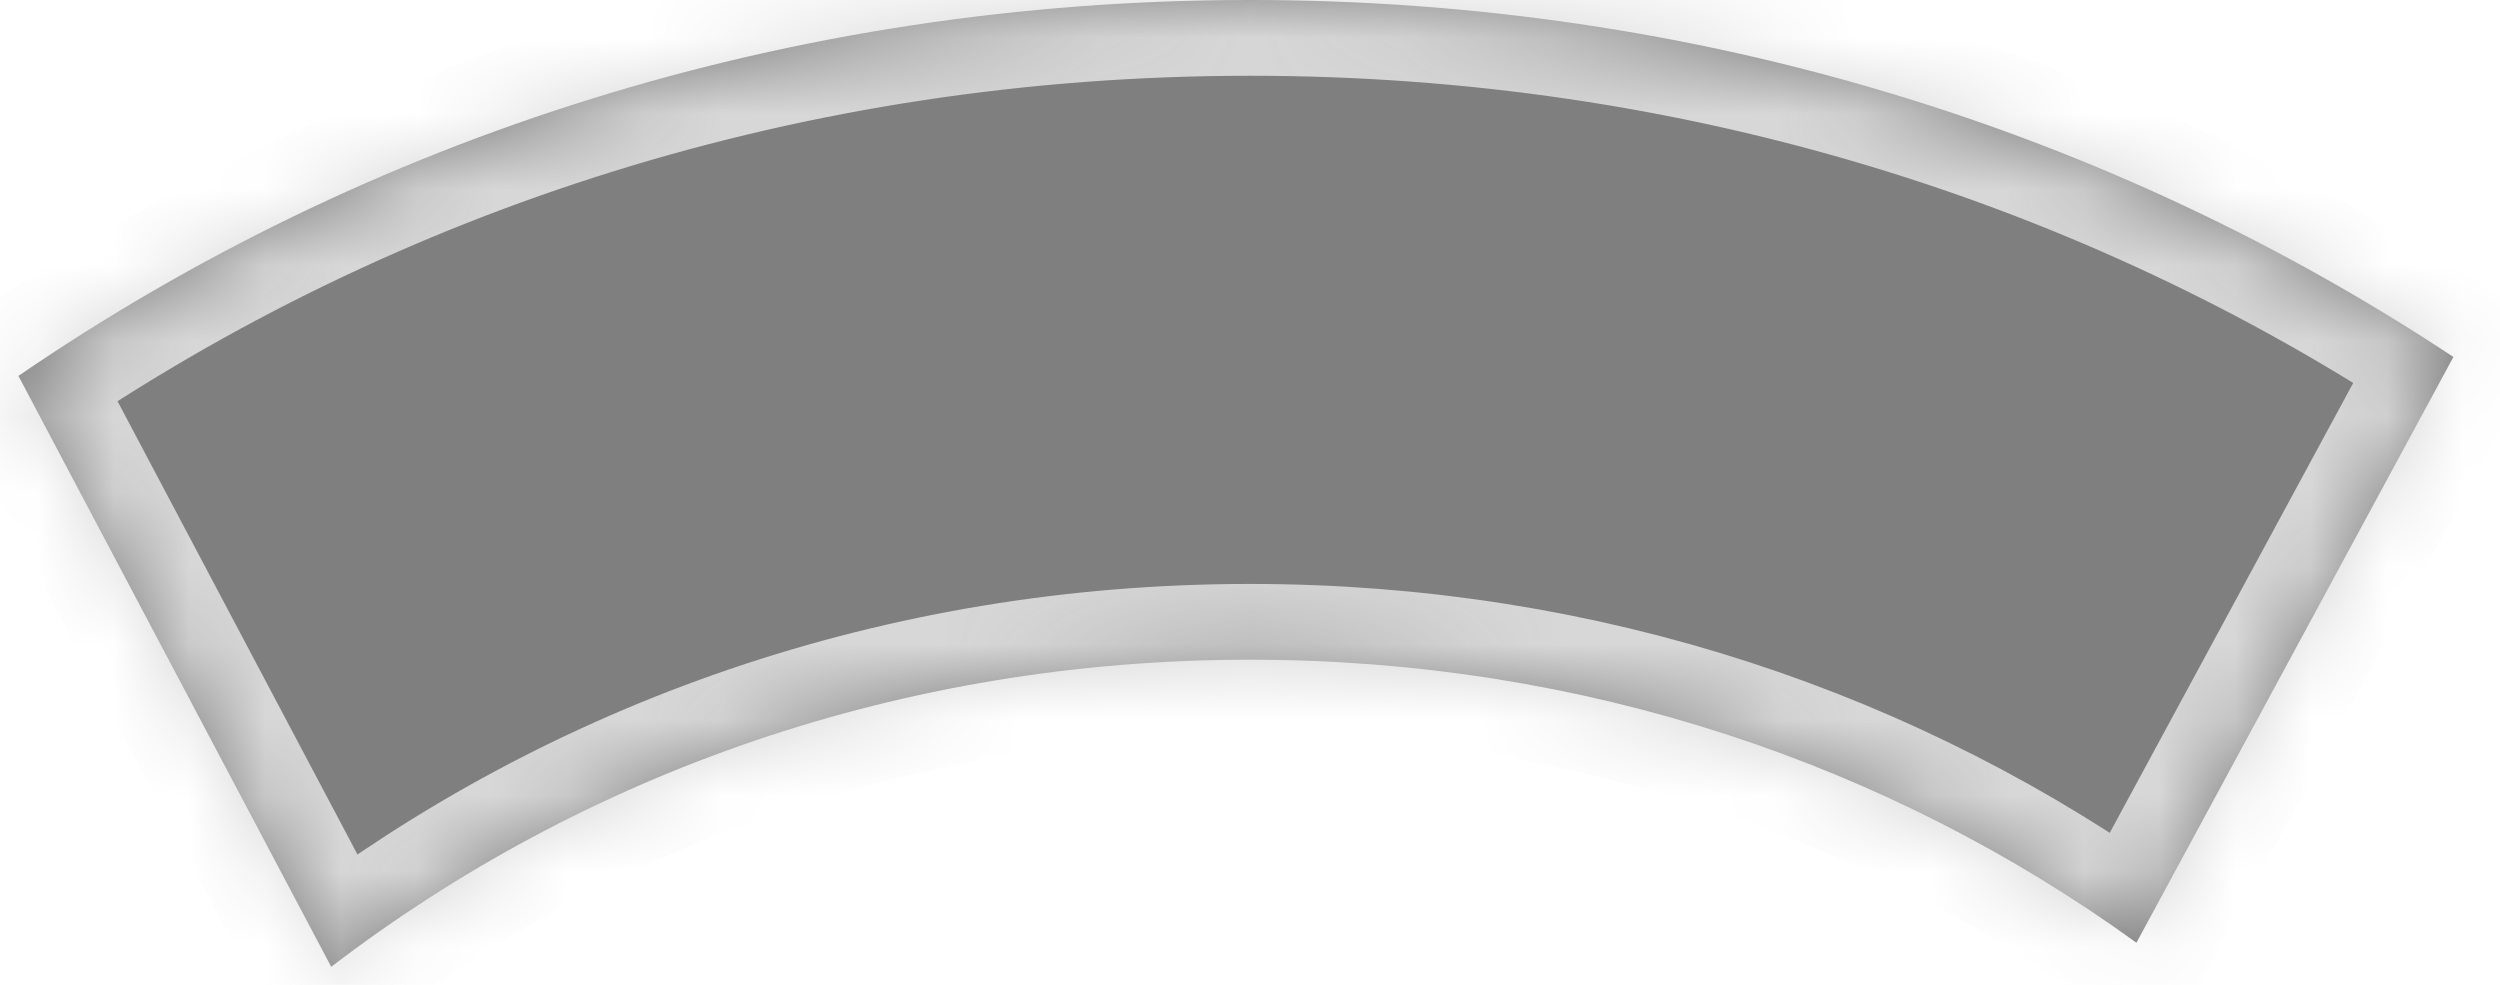 ﻿<?xml version="1.0" encoding="utf-8"?>
<svg version="1.1" xmlns:xlink="http://www.w3.org/1999/xlink" width="33px" height="13px" xmlns="http://www.w3.org/2000/svg">
  <defs>
    <mask fill="white" id="clip102">
      <path d="M 32.385 4.712  L 28.201 12.444  C 24.942 10.086  20.909 8.708  16.5 8.708  C 11.896 8.708  7.703 10.211  4.372 12.762  L 0.243 4.962  C 4.828 1.823  10.416 0  16.5 0  C 22.421 0  27.871 1.726  32.385 4.712  Z " fill-rule="evenodd" />
    </mask>
  </defs>
  <g transform="matrix(1 0 0 1 -20 -9 )">
    <path d="M 32.385 4.712  L 28.201 12.444  C 24.942 10.086  20.909 8.708  16.5 8.708  C 11.896 8.708  7.703 10.211  4.372 12.762  L 0.243 4.962  C 4.828 1.823  10.416 0  16.5 0  C 22.421 0  27.871 1.726  32.385 4.712  Z " fill-rule="nonzero" fill="#7f7f7f" stroke="none" transform="matrix(1 0 0 1 20 9 )" />
    <path d="M 32.385 4.712  L 28.201 12.444  C 24.942 10.086  20.909 8.708  16.5 8.708  C 11.896 8.708  7.703 10.211  4.372 12.762  L 0.243 4.962  C 4.828 1.823  10.416 0  16.5 0  C 22.421 0  27.871 1.726  32.385 4.712  Z " stroke-width="2" stroke="#d7d7d7" fill="none" transform="matrix(1 0 0 1 20 9 )" mask="url(#clip102)" />
  </g>
</svg>